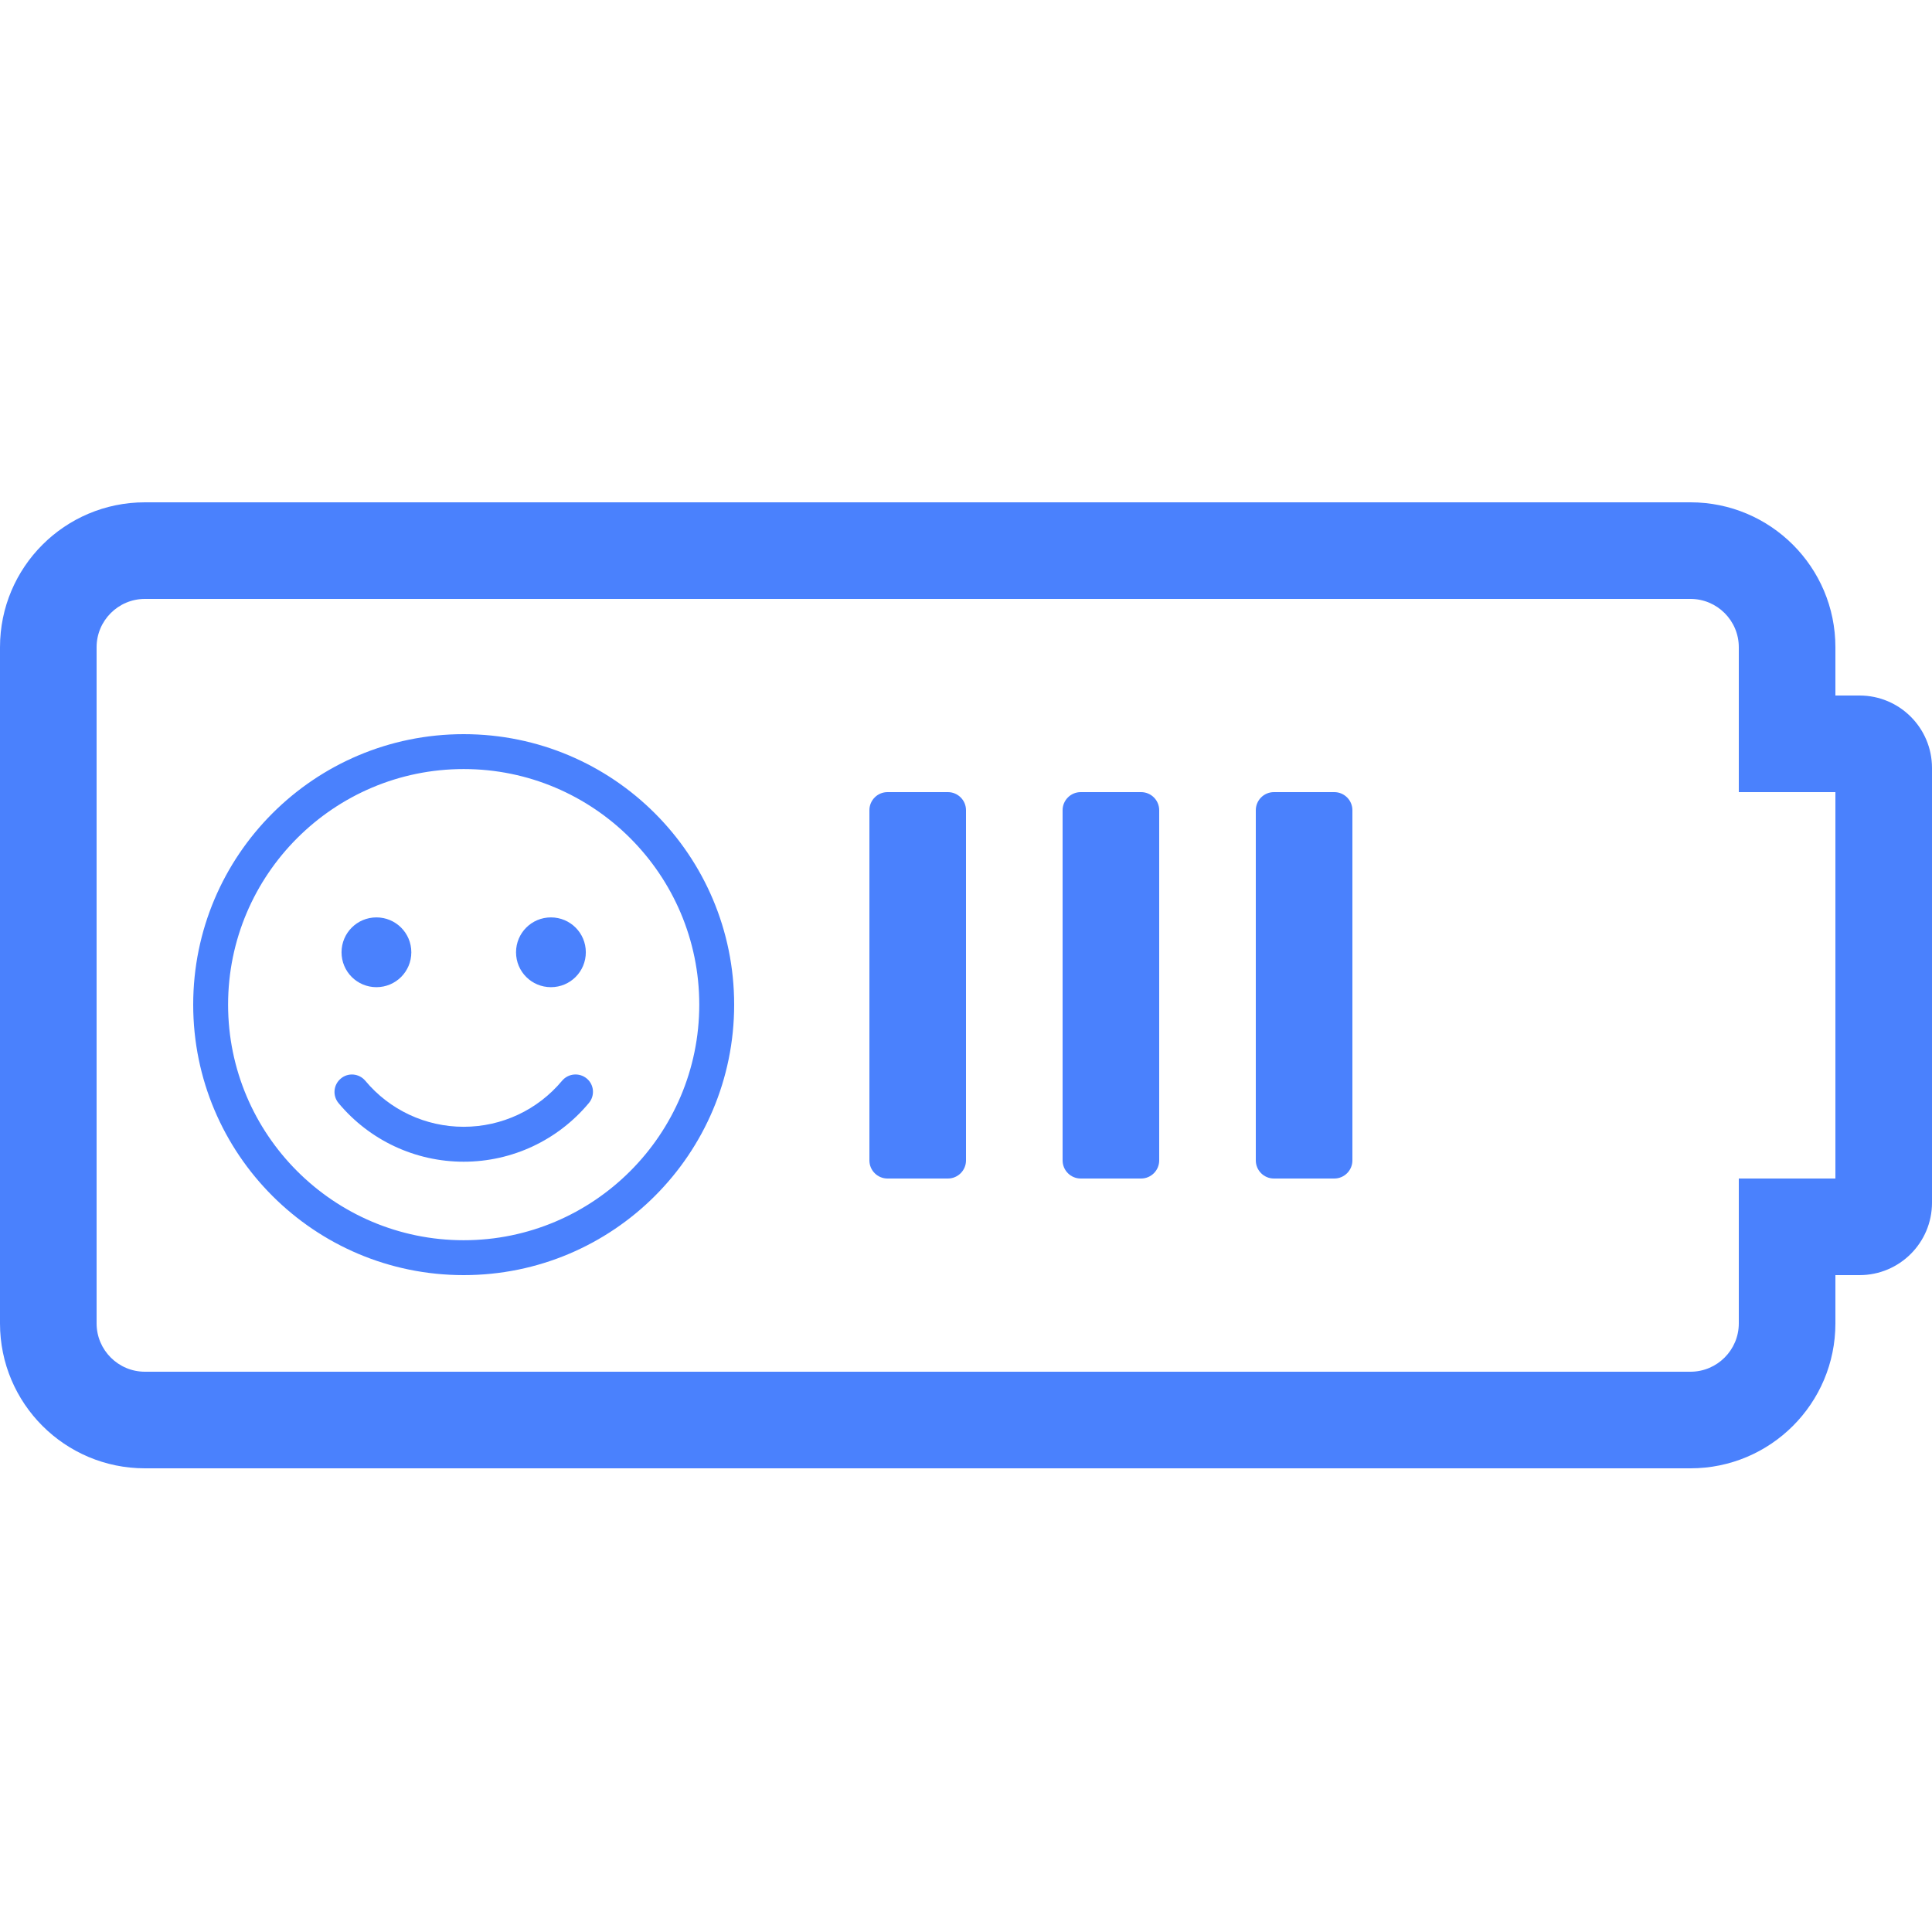 <?xml version="1.0" encoding="UTF-8"?>
<svg width="50px" height="50px" viewBox="0 0 50 50" version="1.1" xmlns="http://www.w3.org/2000/svg" xmlns:xlink="http://www.w3.org/1999/xlink">
    <!-- Generator: Sketch 53.2 (72643) - https://sketchapp.com -->
    <title>AT/ICO/LE-Conservation-mode@2x</title>
    <desc>Created with Sketch.</desc>
    <g id="AT/ICO/LE-Conservation-mode" stroke="none" stroke-width="1" fill="none" fill-rule="evenodd">
        <path d="M43.75,15.5 L3.75,15.5 C3.061,15.5 2.5,16.061 2.5,16.75 L2.5,34.25 C2.5,34.939 3.061,35.5 3.75,35.5 L43.75,35.5 C44.439,35.5 45,34.939 45,34.25 L45,30.5 L47.5,30.5 L47.5,20.5 L45,20.5 L45,16.75 C45,16.061 44.439,15.5 43.75,15.5 Z M43.75,13 C45.821,13 47.5,14.679 47.5,16.75 L47.5,18 L48.125,18 C49.161,18 50,18.839 50,19.875 L50,31.125 C50,32.161 49.161,33 48.125,33 L47.5,33 L47.5,34.25 C47.5,36.321 45.821,38 43.75,38 L3.75,38 C1.679,38 0,36.321 0,34.25 L0,16.75 C0,14.679 1.679,13 3.75,13 L43.75,13 Z M30,30.031 C30,30.29 29.79,30.5 29.531,30.5 L27.969,30.5 C27.71,30.5 27.5,30.29 27.5,30.031 L27.5,20.969 C27.5,20.71 27.71,20.5 27.969,20.5 L29.531,20.5 C29.79,20.5 30,20.71 30,20.969 L30,30.031 Z M35,30.031 C35,30.29 34.79,30.5 34.531,30.5 L32.969,30.5 C32.71,30.5 32.5,30.29 32.5,30.031 L32.5,20.969 C32.5,20.71 32.71,20.5 32.969,20.5 L34.531,20.5 C34.79,20.5 35,20.71 35,20.969 L35,30.031 Z M25,30.031 C25,30.29 24.79,30.5 24.531,30.5 L22.969,30.5 C22.71,30.5 22.5,30.29 22.5,30.031 L22.5,20.969 C22.5,20.71 22.71,20.5 22.969,20.5 L24.531,20.5 C24.79,20.5 25,20.71 25,20.969 L25,30.031 Z M12,19 C15.867,19 19,22.133 19,26 C19,29.867 15.867,33 12,33 C8.133,33 5,29.867 5,26 C5,22.133 8.133,19 12,19 Z M12,32.097 C15.362,32.097 18.097,29.362 18.097,26 C18.097,22.638 15.362,19.903 12,19.903 C8.638,19.903 5.903,22.638 5.903,26 C5.903,29.362 8.638,32.097 12,32.097 Z M14.546,27.97 C14.707,27.778 14.992,27.753 15.184,27.911 C15.376,28.069 15.401,28.354 15.24,28.546 C14.436,29.511 13.253,30.065 12,30.065 C10.747,30.065 9.564,29.511 8.762,28.549 C8.602,28.357 8.627,28.075 8.819,27.914 C9.008,27.753 9.293,27.778 9.454,27.97 C10.086,28.727 11.015,29.161 12,29.161 C12.985,29.161 13.914,28.727 14.546,27.97 Z M9.742,25.548 C9.242,25.548 8.839,25.145 8.839,24.645 C8.839,24.146 9.242,23.742 9.742,23.742 C10.242,23.742 10.645,24.146 10.645,24.645 C10.645,25.145 10.242,25.548 9.742,25.548 Z M14.258,25.548 C13.758,25.548 13.355,25.145 13.355,24.645 C13.355,24.146 13.758,23.742 14.258,23.742 C14.758,23.742 15.161,24.146 15.161,24.645 C15.161,25.145 14.758,25.548 14.258,25.548 Z" id="AT/ICO/LE-Battery-gauge-reset" fill="#4A81FD" fill-rule="nonzero"></path>
    </g>
</svg>